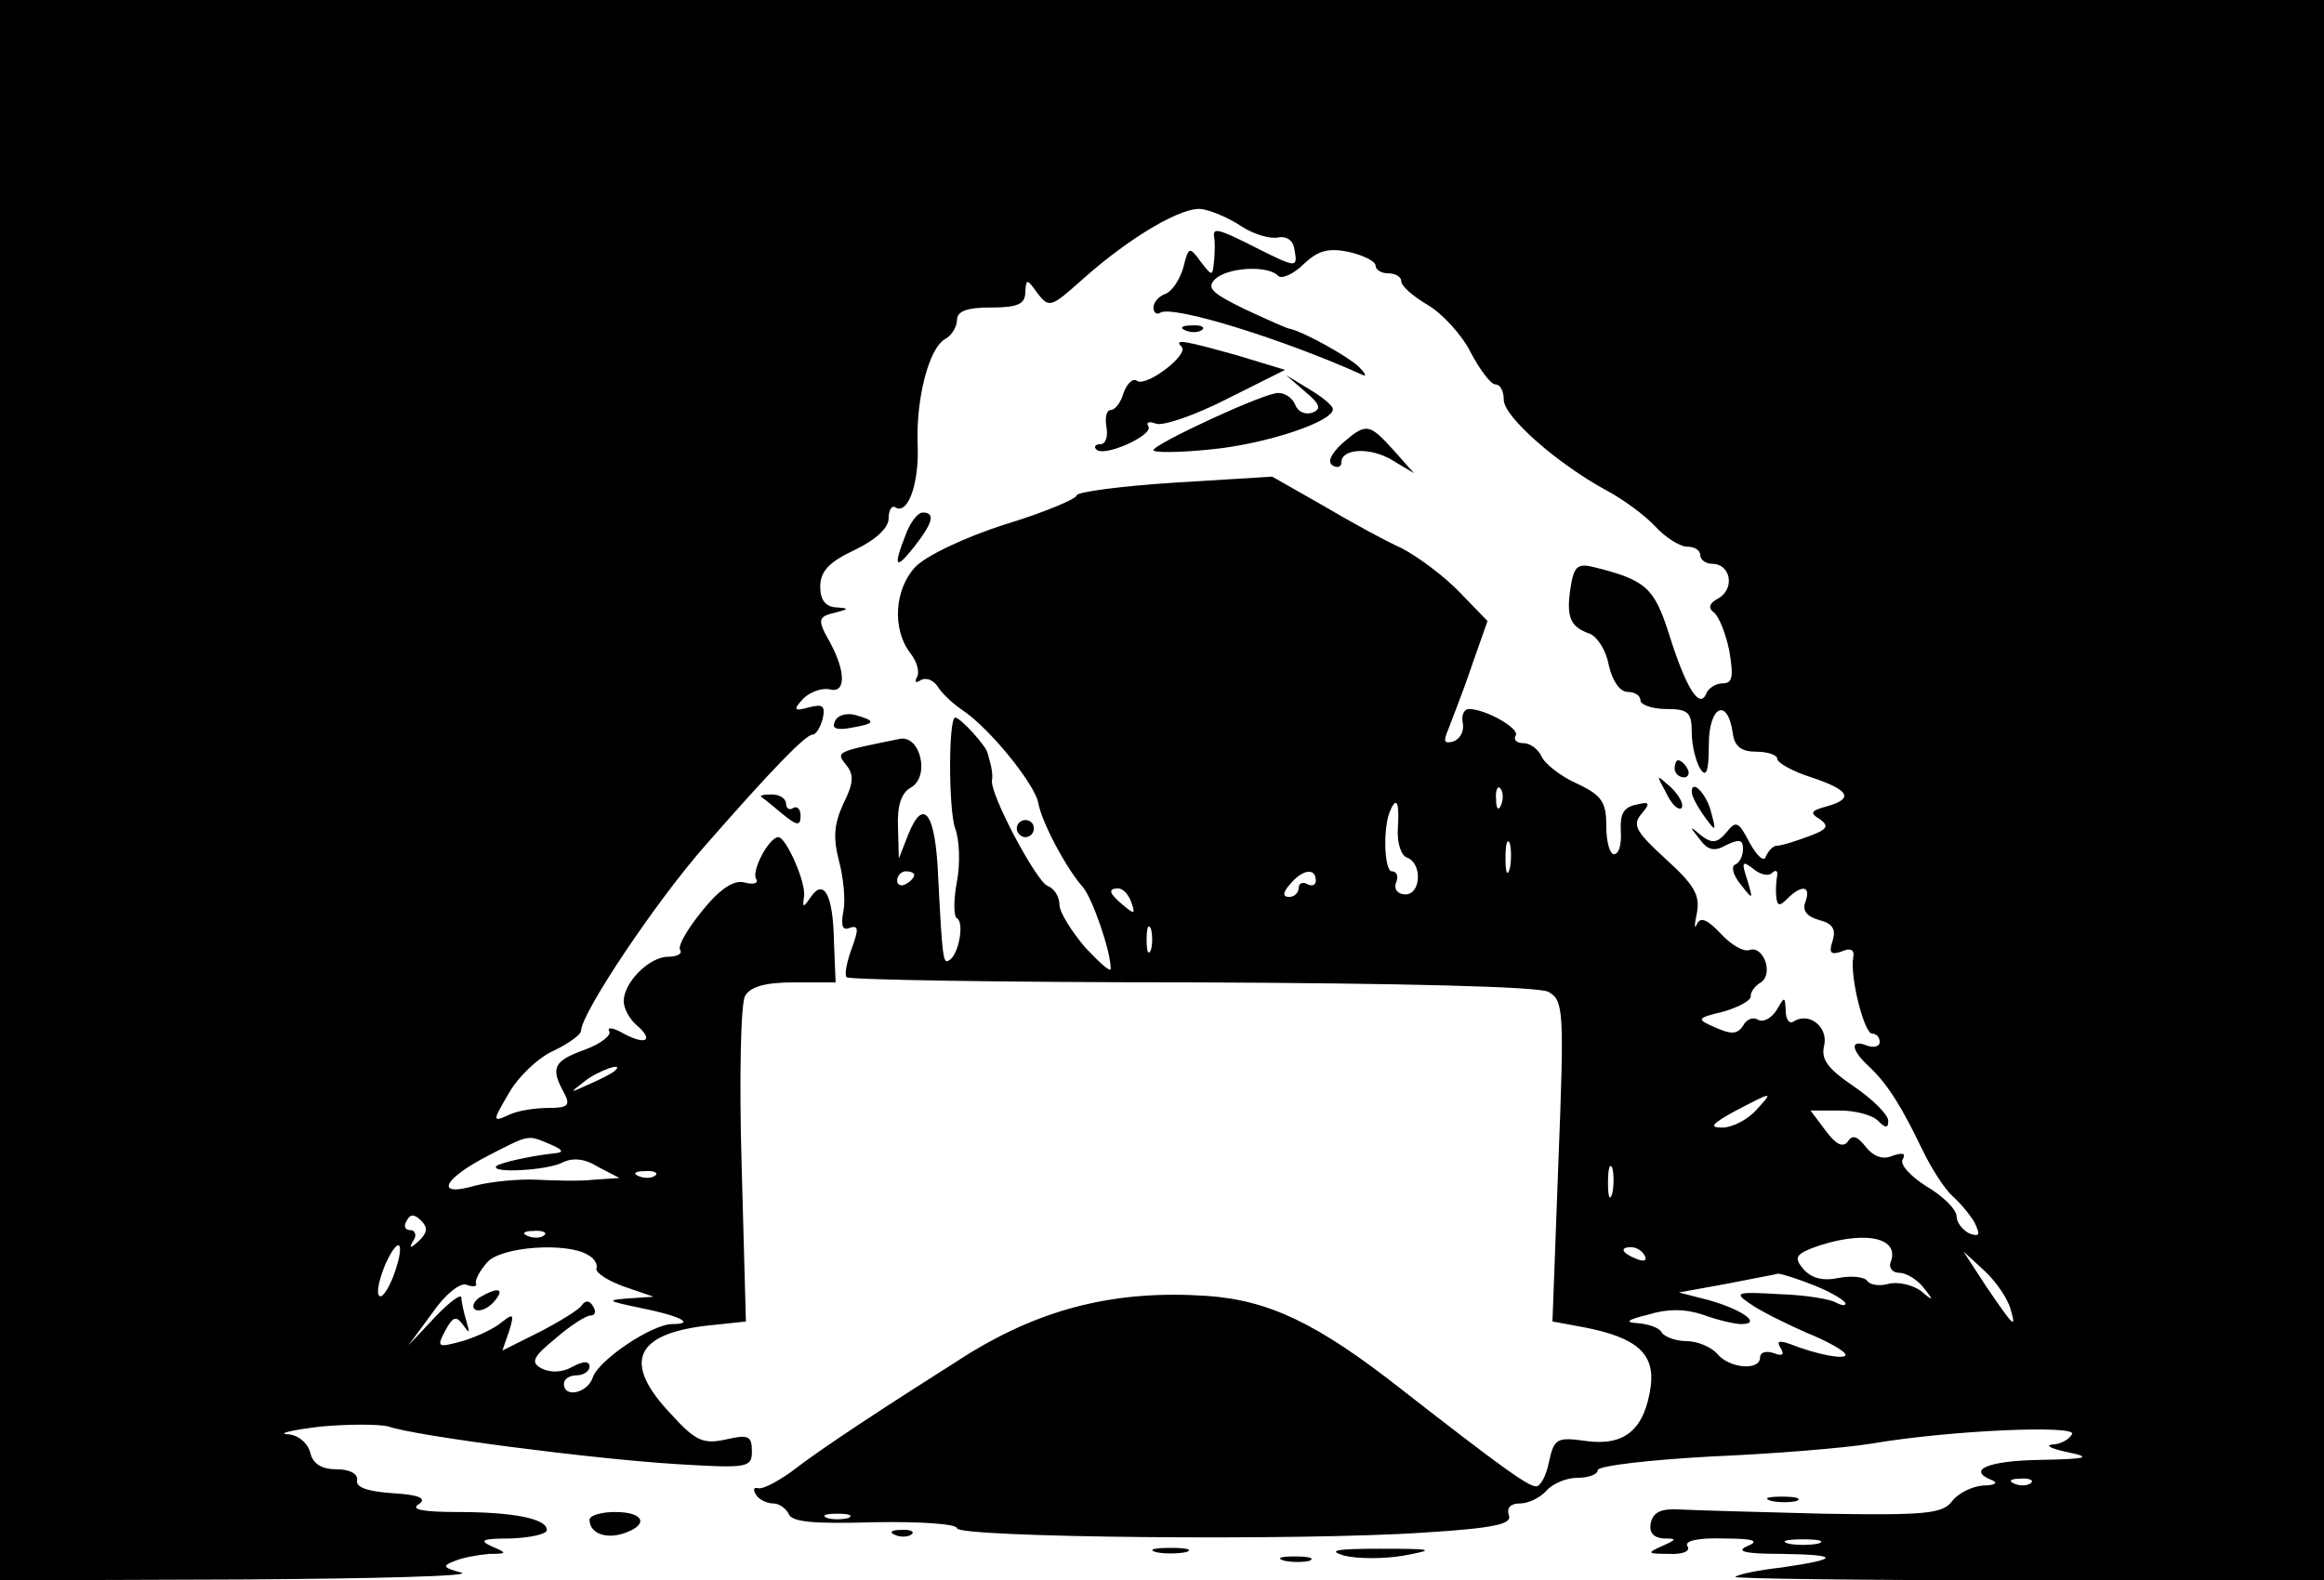 <?xml version="1.0" standalone="no"?>
<!DOCTYPE svg PUBLIC "-//W3C//DTD SVG 20010904//EN"
 "http://www.w3.org/TR/2001/REC-SVG-20010904/DTD/svg10.dtd">
<svg version="1.0" xmlns="http://www.w3.org/2000/svg"
 width="272pt" height="185pt" viewBox="0 0 272 185"
 preserveAspectRatio="xMidYMid meet">

<g transform="translate(0,185) scale(0.1,-0.1)"
fill="#000000" stroke="none">
<path d="M0 925 l0 -925 283 1 c155 1 271 4 257 8 -22 6 -23 8 -7 14 10 4 28
7 40 8 21 0 21 1 2 9 -15 7 -10 9 23 9 23 1 42 5 42 10 0 13 -38 21 -105 21
-40 0 -55 3 -45 9 10 7 1 11 -30 13 -30 2 -44 7 -42 15 1 8 -9 13 -24 13 -17
0 -28 6 -31 20 -3 11 -15 21 -27 21 -11 1 6 5 39 9 33 3 69 3 80 0 31 -11 239
-38 338 -44 82 -5 87 -4 87 15 0 18 -4 20 -30 14 -27 -6 -36 -2 -65 30 -56 59
-43 93 41 103 l47 5 -5 183 c-3 100 -1 190 4 198 6 11 24 16 57 16 l49 0 -2
49 c-1 54 -12 73 -27 51 -9 -13 -10 -13 -8 0 3 16 -21 70 -30 70 -11 0 -32
-40 -26 -49 3 -5 -3 -7 -14 -4 -12 3 -28 -7 -49 -33 -17 -21 -29 -41 -26 -46
3 -4 -3 -8 -14 -8 -22 0 -52 -30 -52 -52 0 -9 7 -21 15 -28 21 -18 11 -24 -15
-10 -12 7 -20 8 -17 3 3 -5 -10 -15 -29 -22 -36 -13 -40 -21 -24 -50 8 -15 5
-18 -18 -18 -15 0 -36 -3 -46 -8 -20 -9 -20 -8 0 26 11 19 34 41 52 49 17 8
32 19 32 23 0 21 90 155 147 219 77 88 116 128 124 128 4 0 9 8 12 19 3 15 0
17 -16 13 -18 -5 -19 -3 -7 10 8 8 22 13 31 11 19 -5 19 20 1 54 -16 28 -15
31 6 36 16 4 16 5 0 6 -12 1 -18 9 -18 24 0 18 10 29 40 43 25 12 40 26 40 37
0 10 4 16 8 13 15 -9 28 29 26 74 -2 53 13 112 32 123 8 4 14 15 14 22 0 11
12 15 40 15 31 0 40 4 40 18 1 16 2 16 14 -1 14 -18 16 -17 53 16 56 50 119
87 141 82 11 -2 32 -11 45 -20 14 -9 33 -15 43 -13 10 2 18 -4 19 -14 4 -22 3
-22 -45 2 -43 22 -51 24 -49 13 1 -5 1 -17 0 -28 -2 -19 -2 -19 -16 -1 -13 18
-14 17 -20 -7 -4 -14 -13 -28 -21 -31 -8 -3 -14 -10 -14 -16 0 -6 4 -9 8 -6
15 9 144 -31 237 -73 5 -2 3 2 -5 10 -13 12 -63 40 -80 44 -3 0 -27 11 -53 23
-39 19 -45 25 -35 35 14 14 62 17 74 4 4 -4 18 2 30 14 17 16 29 19 53 14 17
-4 31 -11 31 -16 0 -5 7 -9 15 -9 8 0 15 -4 15 -9 0 -6 14 -18 31 -28 17 -10
40 -35 50 -55 11 -21 24 -38 29 -38 6 0 10 -8 10 -18 0 -20 63 -75 120 -106
19 -10 45 -29 57 -42 12 -13 29 -24 38 -24 8 0 15 -4 15 -10 0 -5 6 -10 14
-10 21 0 27 -28 8 -40 -12 -6 -13 -12 -6 -17 6 -5 14 -25 18 -45 5 -30 4 -38
-8 -38 -8 0 -17 -6 -19 -12 -8 -19 -24 7 -44 71 -17 53 -27 62 -87 77 -20 5
-24 1 -28 -25 -5 -34 0 -45 23 -53 9 -4 19 -20 22 -37 4 -18 13 -31 22 -31 8
0 15 -4 15 -10 0 -5 14 -10 30 -10 26 0 30 -4 30 -27 0 -16 5 -35 10 -43 7
-11 10 -3 10 28 0 46 22 56 28 14 2 -16 10 -22 28 -22 13 0 24 -4 24 -8 0 -5
18 -15 40 -22 45 -15 50 -25 18 -34 -19 -5 -20 -8 -8 -15 11 -8 9 -12 -13 -20
-16 -6 -32 -11 -37 -11 -5 0 -10 -6 -13 -12 -2 -8 -10 -1 -19 15 -13 25 -16
27 -27 13 -11 -13 -17 -14 -30 -4 -14 12 -14 11 -2 -4 10 -14 18 -15 32 -7 15
7 19 6 19 -5 0 -8 -4 -16 -9 -18 -5 -2 -3 -12 6 -23 15 -19 15 -19 8 5 -7 21
-6 23 7 13 8 -7 18 -9 22 -5 4 4 7 3 6 -3 -1 -5 -2 -17 -1 -25 1 -11 4 -11 13
-2 17 17 28 15 21 -4 -4 -10 2 -17 16 -21 16 -4 20 -11 16 -24 -5 -15 -2 -17
10 -13 11 5 16 2 14 -7 -4 -23 13 -89 22 -89 5 0 9 -4 9 -10 0 -5 -7 -7 -15
-4 -20 8 -19 -5 3 -25 21 -20 37 -45 62 -97 11 -23 27 -47 35 -54 9 -8 20 -21
26 -31 7 -15 6 -17 -6 -13 -8 4 -15 13 -15 20 0 8 -16 24 -35 35 -19 12 -32
26 -28 32 4 7 0 8 -12 4 -11 -5 -22 -1 -31 10 -10 13 -16 15 -21 7 -6 -8 -14
-4 -26 12 l-18 24 34 0 c18 0 38 -5 45 -12 9 -9 12 -9 12 0 0 7 -18 25 -40 40
-31 21 -39 32 -35 48 5 22 -18 40 -36 28 -5 -3 -9 3 -9 13 -1 17 -1 17 -11 0
-6 -9 -15 -14 -21 -11 -6 4 -14 1 -18 -7 -7 -10 -14 -10 -32 -2 -23 10 -23 11
10 19 17 5 32 13 31 18 0 5 5 12 12 16 15 10 3 43 -13 38 -7 -3 -22 6 -34 19
-16 17 -24 20 -28 11 -3 -7 -3 -1 0 13 4 21 -3 33 -36 63 -35 32 -40 40 -29
53 11 13 10 15 -6 11 -15 -3 -19 -11 -18 -31 1 -15 -2 -27 -8 -27 -5 0 -9 15
-9 33 0 28 -5 36 -35 50 -20 9 -38 24 -41 32 -4 8 -13 15 -21 15 -8 0 -12 4
-9 9 5 8 -35 31 -55 31 -5 0 -9 -7 -7 -16 2 -10 -3 -19 -11 -22 -11 -3 -12 0
-6 14 4 11 17 43 27 73 l19 54 -32 33 c-18 19 -49 42 -68 52 -20 9 -62 32 -94
51 l-58 33 -114 -7 c-63 -4 -115 -11 -115 -15 0 -4 -38 -20 -84 -34 -47 -15
-93 -37 -105 -50 -24 -26 -27 -72 -6 -100 8 -10 12 -23 8 -29 -3 -6 -1 -7 5
-3 6 3 14 0 19 -7 4 -7 17 -20 29 -28 33 -22 84 -86 89 -108 4 -24 34 -79 52
-99 11 -12 33 -75 33 -96 0 -5 -13 7 -30 25 -16 19 -30 41 -30 50 0 9 -6 19
-14 22 -13 5 -68 108 -65 124 1 4 0 11 -1 16 -1 4 -3 11 -4 15 -1 8 -32 42
-38 42 -8 0 -8 -108 0 -130 5 -13 6 -41 2 -62 -4 -21 -4 -41 0 -43 9 -5 2 -43
-9 -49 -7 -5 -8 0 -13 98 -3 74 -17 94 -35 49 l-11 -28 -1 37 c-1 25 4 40 15
46 23 13 11 62 -13 57 -74 -15 -75 -15 -63 -30 10 -12 9 -22 -3 -46 -11 -24
-12 -40 -5 -67 5 -19 8 -46 5 -59 -3 -17 -1 -23 8 -19 10 3 10 -2 2 -24 -6
-16 -9 -32 -6 -34 3 -3 184 -6 404 -6 249 -1 405 -5 417 -11 18 -10 19 -20 12
-198 l-7 -188 38 -7 c61 -12 82 -31 77 -69 -7 -50 -30 -70 -75 -64 -35 5 -38
3 -44 -24 -3 -16 -10 -29 -15 -29 -10 0 -44 25 -157 113 -99 78 -156 105 -229
110 -105 7 -190 -14 -277 -67 -101 -64 -173 -111 -209 -139 -17 -12 -34 -21
-39 -19 -5 1 -6 -2 -2 -8 3 -5 12 -10 20 -10 7 0 15 -6 18 -12 3 -10 30 -12
100 -10 54 1 97 -2 97 -7 0 -11 405 -15 548 -5 81 5 102 10 98 20 -3 9 2 14
13 14 10 0 24 7 31 15 7 8 23 15 36 15 13 0 24 4 24 9 0 5 60 12 133 16 72 3
157 10 187 15 94 16 243 22 235 11 -3 -6 -14 -12 -23 -12 -9 -1 -1 -5 18 -9
29 -6 23 -8 -32 -9 -62 -1 -87 -12 -56 -24 7 -3 2 -6 -11 -6 -13 -1 -29 -9
-36 -18 -11 -15 -30 -17 -151 -15 -77 2 -152 4 -169 5 -21 1 -30 -3 -33 -16
-2 -11 3 -17 15 -18 16 0 16 -1 -2 -9 -18 -8 -17 -9 8 -9 16 -1 26 3 22 9 -4
6 12 10 42 9 36 0 43 -3 28 -9 -14 -6 -3 -9 39 -9 70 -1 70 -6 1 -16 -27 -3
-51 -8 -54 -11 -2 -2 152 -4 342 -4 l347 0 0 925 0 925 -1360 0 -1360 0 0
-925z m1757 -17 c-3 -8 -6 -5 -6 6 -1 11 2 17 5 13 3 -3 4 -12 1 -19z m-121
-28 c-1 -17 4 -32 11 -34 18 -7 16 -43 -2 -43 -9 0 -14 6 -11 14 3 7 1 13 -5
13 -9 0 -11 54 -1 73 7 15 10 6 8 -23z m131 -47 c-3 -10 -5 -4 -5 12 0 17 2
24 5 18 2 -7 2 -21 0 -30z m-697 -7 c0 -3 -4 -8 -10 -11 -5 -3 -10 -1 -10 4 0
6 5 11 10 11 6 0 10 -2 10 -4z m470 -7 c0 -5 -4 -7 -10 -4 -5 3 -10 1 -10 -4
0 -6 -5 -11 -11 -11 -8 0 -8 5 1 15 14 17 30 20 30 4z m-216 -25 c5 -14 4 -15
-9 -4 -17 14 -19 20 -6 20 5 0 12 -7 15 -16z m23 -56 c-3 -7 -5 -2 -5 12 0 14
2 19 5 13 2 -7 2 -19 0 -25z m-628 -142 c-2 -2 -15 -9 -29 -15 -24 -11 -24
-11 -6 3 16 13 49 24 35 12z m1336 -46 c-10 -11 -28 -20 -39 -20 -16 0 -13 4
14 19 46 24 46 24 25 1z m-1410 -40 c14 -6 15 -9 5 -10 -29 -3 -64 -11 -69
-15 -8 -9 60 -5 77 4 12 6 26 5 42 -5 l25 -13 -30 -2 c-16 -2 -47 -1 -67 0
-20 1 -53 -2 -72 -7 -48 -14 -38 8 17 36 47 24 44 24 72 12z m1242 -57 c-3
-10 -5 -4 -5 12 0 17 2 24 5 18 2 -7 2 -21 0 -30z m-1120 21 c-3 -3 -12 -4
-19 -1 -8 3 -5 6 6 6 11 1 17 -2 13 -5z m-276 -76 c-11 -10 -13 -10 -7 0 4 6
2 12 -4 12 -6 0 -8 5 -4 11 4 8 9 8 17 0 8 -8 7 -14 -2 -23z m146 6 c-3 -3
-12 -4 -19 -1 -8 3 -5 6 6 6 11 1 17 -2 13 -5z m1576 -31 c-3 -7 2 -13 10 -13
8 0 21 -8 28 -17 13 -16 12 -17 -3 -4 -10 7 -27 11 -38 8 -11 -3 -22 -1 -25 4
-3 4 -18 6 -33 3 -19 -4 -32 0 -41 10 -11 13 -10 17 10 25 57 21 103 14 92
-16z m-1753 -18 c-6 -15 -13 -25 -16 -22 -4 3 0 20 7 37 17 37 24 25 9 -15z
m228 26 c8 -4 12 -12 10 -16 -1 -5 13 -14 32 -21 l35 -12 -30 -2 c-26 -2 -24
-3 14 -11 46 -9 66 -19 38 -19 -24 0 -86 -42 -93 -62 -6 -19 -34 -25 -34 -8 0
6 7 10 15 10 8 0 15 5 15 10 0 7 -7 7 -20 0 -12 -7 -26 -7 -36 -2 -13 7 -11
13 16 35 17 15 36 27 41 27 6 0 7 5 3 11 -4 7 -9 7 -13 1 -3 -5 -26 -19 -49
-31 l-44 -22 8 23 c6 20 5 21 -9 10 -8 -7 -29 -17 -46 -22 -29 -8 -30 -7 -20
12 9 17 13 18 21 7 8 -11 8 -10 4 4 -3 10 -6 23 -6 28 0 5 -14 -5 -31 -23
l-31 -33 28 38 c15 22 33 36 40 33 8 -3 13 -2 11 2 -1 4 5 15 13 24 16 19 94
24 118 9z m1237 -1 c3 -6 -1 -7 -9 -4 -18 7 -21 14 -7 14 6 0 13 -4 16 -10z
m428 -62 c7 -24 5 -23 -29 27 l-26 40 25 -23 c14 -13 27 -33 30 -44z m-229 27
c20 -8 36 -18 36 -21 0 -3 -5 -2 -11 1 -6 4 -35 9 -66 10 -51 3 -54 2 -35 -11
11 -8 41 -23 66 -34 25 -10 46 -22 46 -26 0 -6 -33 0 -66 13 -12 4 -15 3 -10
-5 5 -8 2 -10 -8 -6 -9 3 -16 1 -16 -5 0 -16 -36 -13 -50 4 -7 8 -23 15 -36
15 -12 0 -26 5 -29 10 -3 6 -16 10 -28 11 -16 1 -13 4 12 10 22 7 43 7 64 0
16 -6 37 -11 45 -11 25 0 1 17 -38 28 l-35 9 55 10 c30 6 58 11 61 12 4 0 23
-6 43 -14z m253 -231 c-3 -3 -12 -4 -19 -1 -8 3 -5 6 6 6 11 1 17 -2 13 -5z
m-1384 -41 c-7 -2 -19 -2 -25 0 -7 3 -2 5 12 5 14 0 19 -2 13 -5z m1135 -30
c-10 -2 -26 -2 -35 0 -10 3 -2 5 17 5 19 0 27 -2 18 -5z"/>
<path d="M561 331 c-7 -5 -9 -11 -5 -14 5 -3 15 1 22 9 14 16 5 18 -17 5z"/>
<path d="M1388 1463 c7 -3 16 -2 19 1 4 3 -2 6 -13 5 -11 0 -14 -3 -6 -6z"/>
<path d="M1383 1444 c9 -9 -41 -47 -52 -40 -5 4 -12 -3 -16 -14 -3 -11 -10
-20 -15 -20 -5 0 -7 -9 -5 -20 2 -11 -1 -20 -7 -20 -6 0 -8 -3 -5 -6 9 -10 68
17 61 27 -3 5 1 6 9 3 8 -3 46 10 83 29 l68 34 -56 17 c-61 17 -75 20 -65 10z"/>
<path d="M1527 1392 c18 -15 20 -21 9 -25 -8 -3 -17 1 -20 9 -3 8 -12 14 -20
14 -17 0 -146 -60 -146 -67 0 -3 30 -3 68 1 62 6 142 32 142 47 0 4 -12 14
-27 23 l-28 17 22 -19z"/>
<path d="M1571 1331 c-13 -12 -18 -22 -11 -26 5 -3 10 -2 10 4 0 16 34 18 60
2 l25 -15 -24 27 c-29 32 -32 32 -60 8z"/>
<path d="M1060 1224 c-15 -38 -12 -42 10 -14 22 28 25 40 10 40 -6 0 -15 -12
-20 -26z"/>
<path d="M977 1005 c-4 -8 3 -10 19 -7 29 5 30 8 5 15 -11 3 -22 -1 -24 -8z"/>
<path d="M1960 950 c0 -5 5 -10 11 -10 5 0 7 5 4 10 -3 6 -8 10 -11 10 -2 0
-4 -4 -4 -10z"/>
<path d="M1950 922 c6 -13 14 -21 18 -18 3 4 -2 14 -12 24 -18 16 -18 16 -6
-6z"/>
<path d="M1980 923 c0 -5 7 -18 15 -29 13 -18 14 -18 8 4 -5 22 -23 41 -23 25z"/>
<path d="M891 917 c2 -1 13 -10 25 -20 17 -14 21 -14 21 -2 0 8 -4 12 -9 9 -4
-3 -8 0 -8 5 0 6 -7 11 -17 11 -9 0 -14 -1 -12 -3z"/>
<path d="M1190 880 c0 -5 5 -10 10 -10 6 0 10 5 10 10 0 6 -4 10 -10 10 -5 0
-10 -4 -10 -10z"/>
<path d="M2073 93 c9 -2 23 -2 30 0 6 3 -1 5 -18 5 -16 0 -22 -2 -12 -5z"/>
<path d="M690 71 c0 -16 19 -23 40 -16 30 10 24 25 -10 25 -16 0 -30 -4 -30
-9z"/>
<path d="M1048 53 c7 -3 16 -2 19 1 4 3 -2 6 -13 5 -11 0 -14 -3 -6 -6z"/>
<path d="M1353 33 c9 -2 25 -2 35 0 9 3 1 5 -18 5 -19 0 -27 -2 -17 -5z"/>
<path d="M1573 29 c16 -4 47 -4 70 0 38 7 35 8 -28 8 -51 0 -62 -2 -42 -8z"/>
<path d="M1503 23 c9 -2 23 -2 30 0 6 3 -1 5 -18 5 -16 0 -22 -2 -12 -5z"/>
</g>
</svg>
